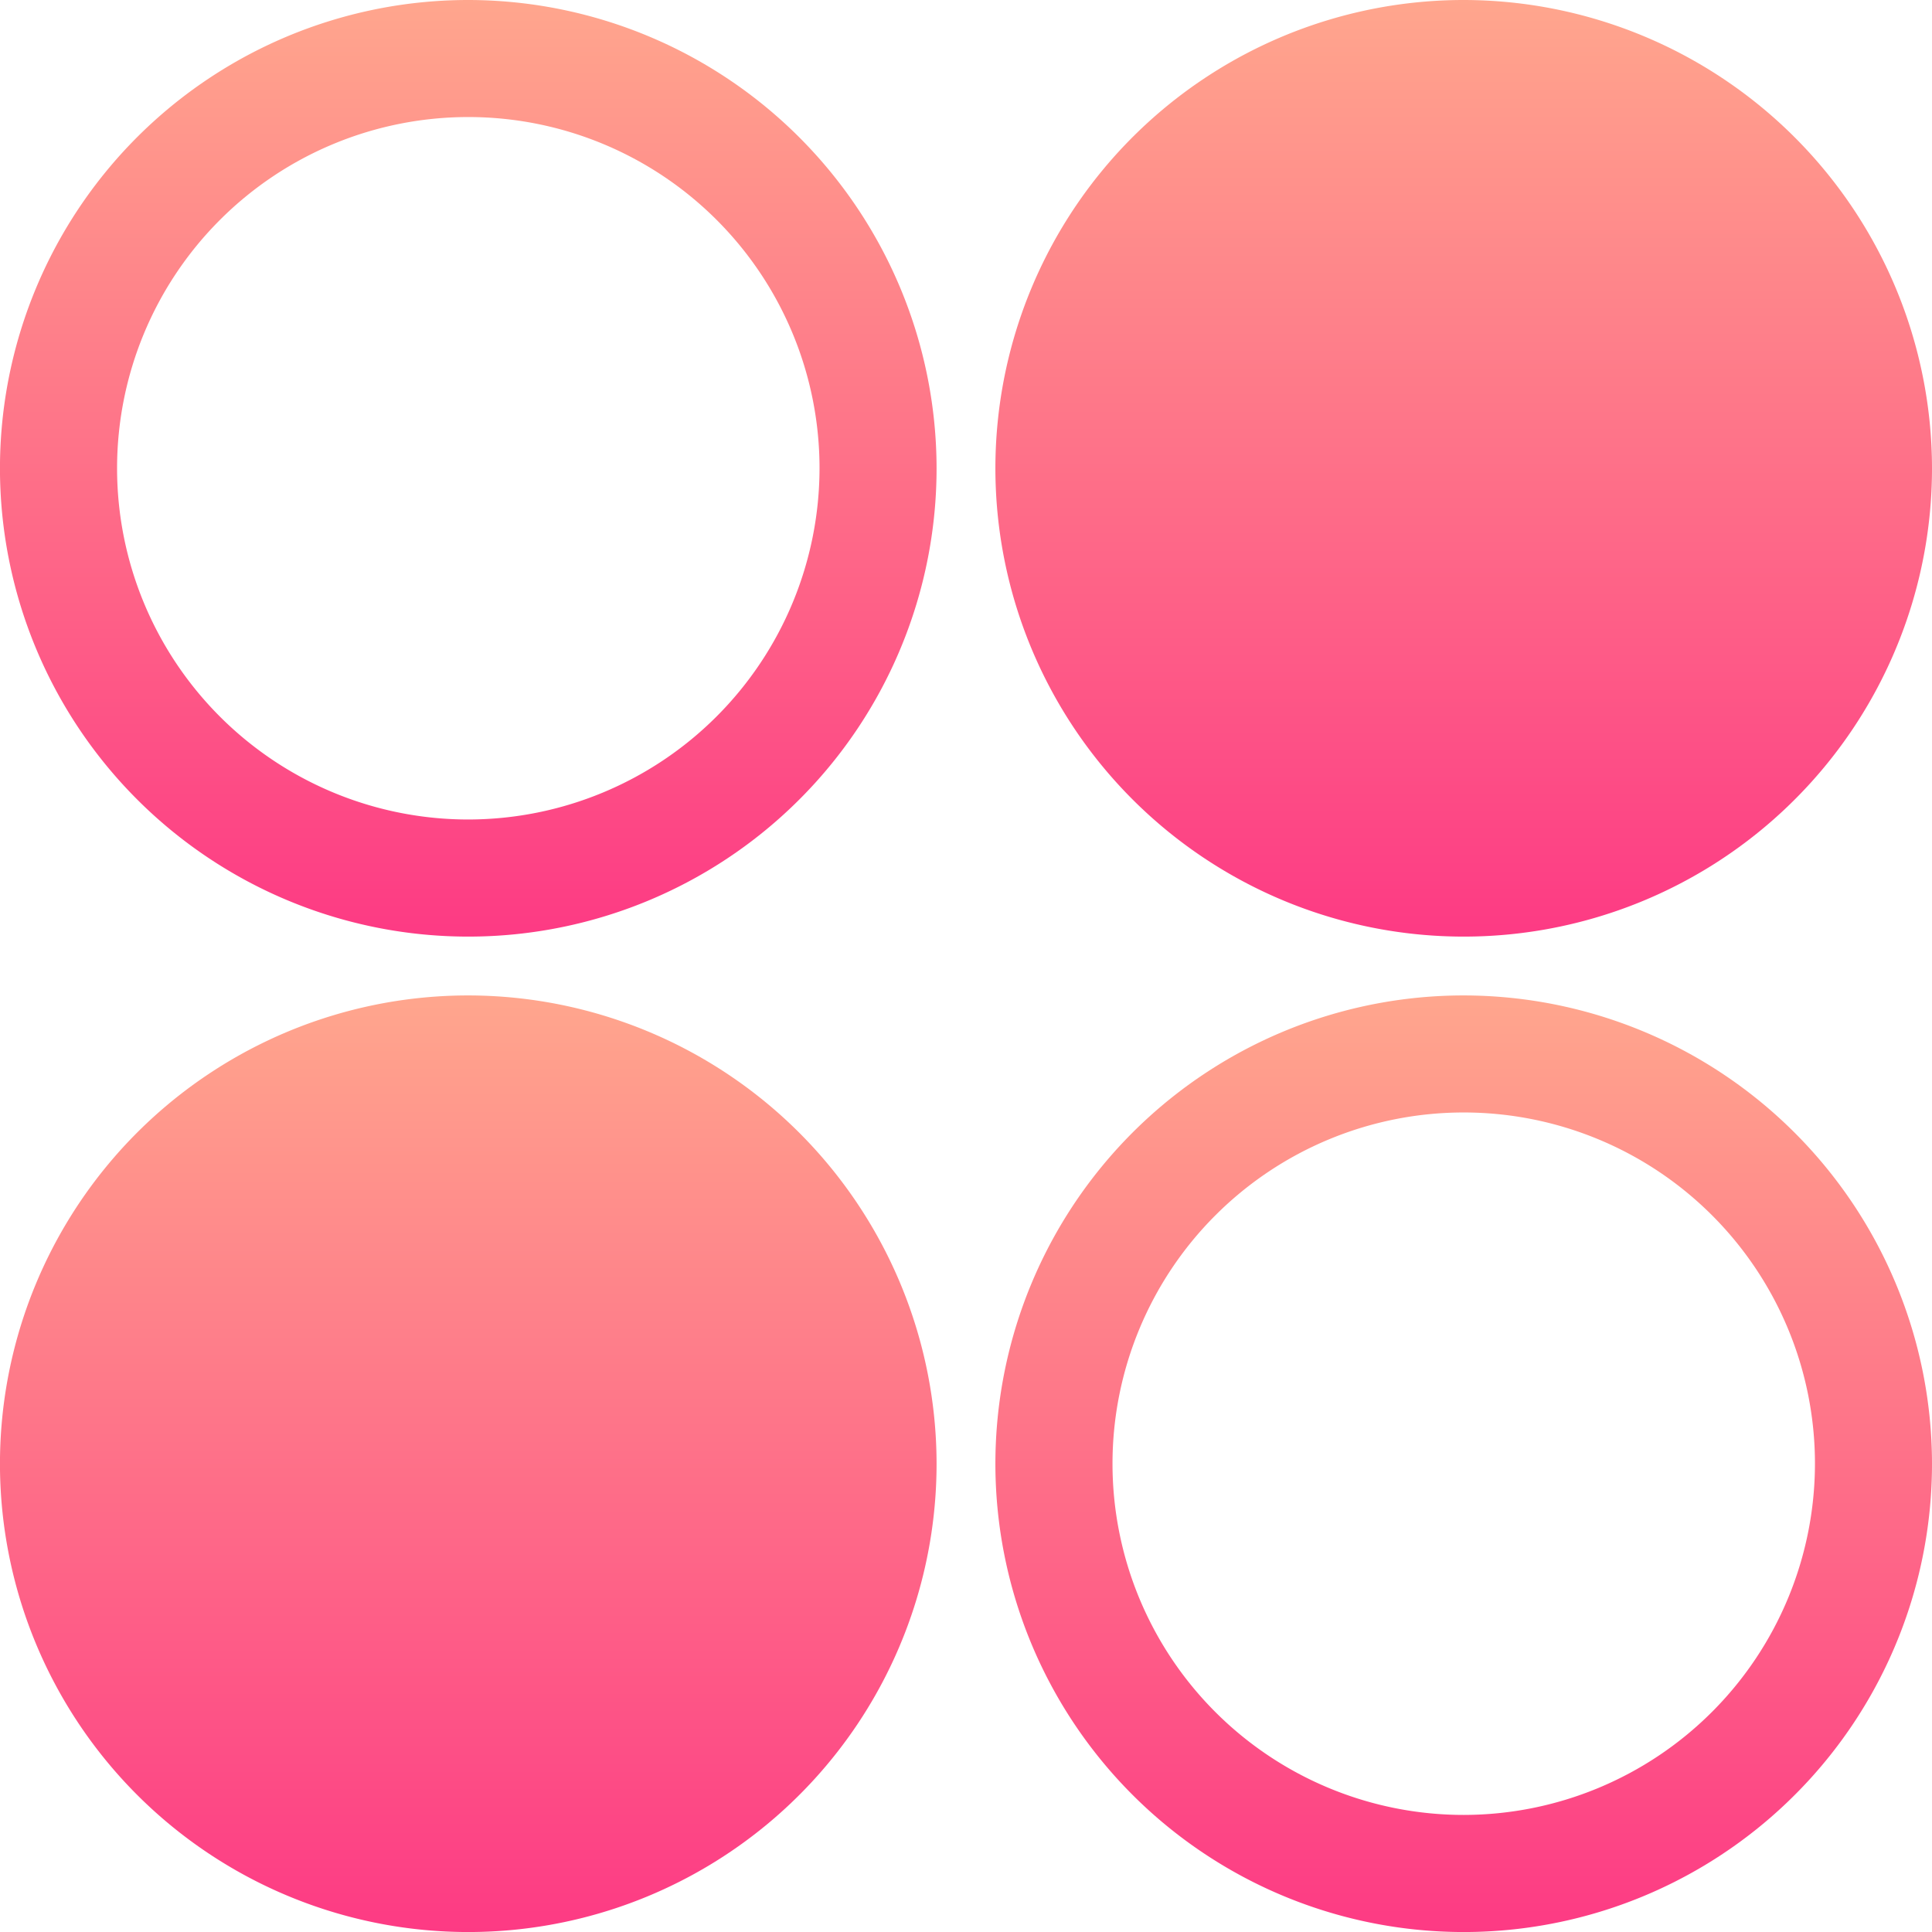 <svg xmlns="http://www.w3.org/2000/svg" xmlns:xlink="http://www.w3.org/1999/xlink" width="60.167" height="60.167" viewBox="0 0 60.167 60.167">
  <defs>
    <linearGradient id="linear-gradient" x1="0.5" y1="1" x2="0.5" gradientUnits="objectBoundingBox">
      <stop offset="0" stop-color="#fd3a84"/>
      <stop offset="1" stop-color="#ffa68d"/>
    </linearGradient>
  </defs>
  <g id="Group_428" data-name="Group 428" transform="translate(-243.233 -985.337)">
    <path id="Path_482" data-name="Path 482" d="M45.817,33.467A14.584,14.584,0,1,0,60.4,48.05,14.6,14.6,0,0,0,45.817,33.467Zm0,25.521A10.938,10.938,0,1,1,56.755,48.05,10.95,10.95,0,0,1,45.817,58.988Z" transform="translate(243 982.87)" fill="url(#linear-gradient)"/>
    <path id="Path_485" data-name="Path 485" d="M45.817,33.467A14.584,14.584,0,1,0,60.4,48.05,14.6,14.6,0,0,0,45.817,33.467Z" transform="translate(212 982.87)" fill="url(#linear-gradient)"/>
    <path id="Path_483" data-name="Path 483" d="M45.817,33.467A14.584,14.584,0,1,0,60.4,48.05,14.6,14.6,0,0,0,45.817,33.467Z" transform="translate(243 951.87)" fill="url(#linear-gradient)"/>
    <path id="Path_484" data-name="Path 484" d="M45.817,33.467A14.584,14.584,0,1,0,60.4,48.05,14.6,14.6,0,0,0,45.817,33.467Zm0,25.521A10.938,10.938,0,1,1,56.755,48.05,10.95,10.95,0,0,1,45.817,58.988Z" transform="translate(212 951.87)" fill="url(#linear-gradient)"/>
  </g>
</svg>
